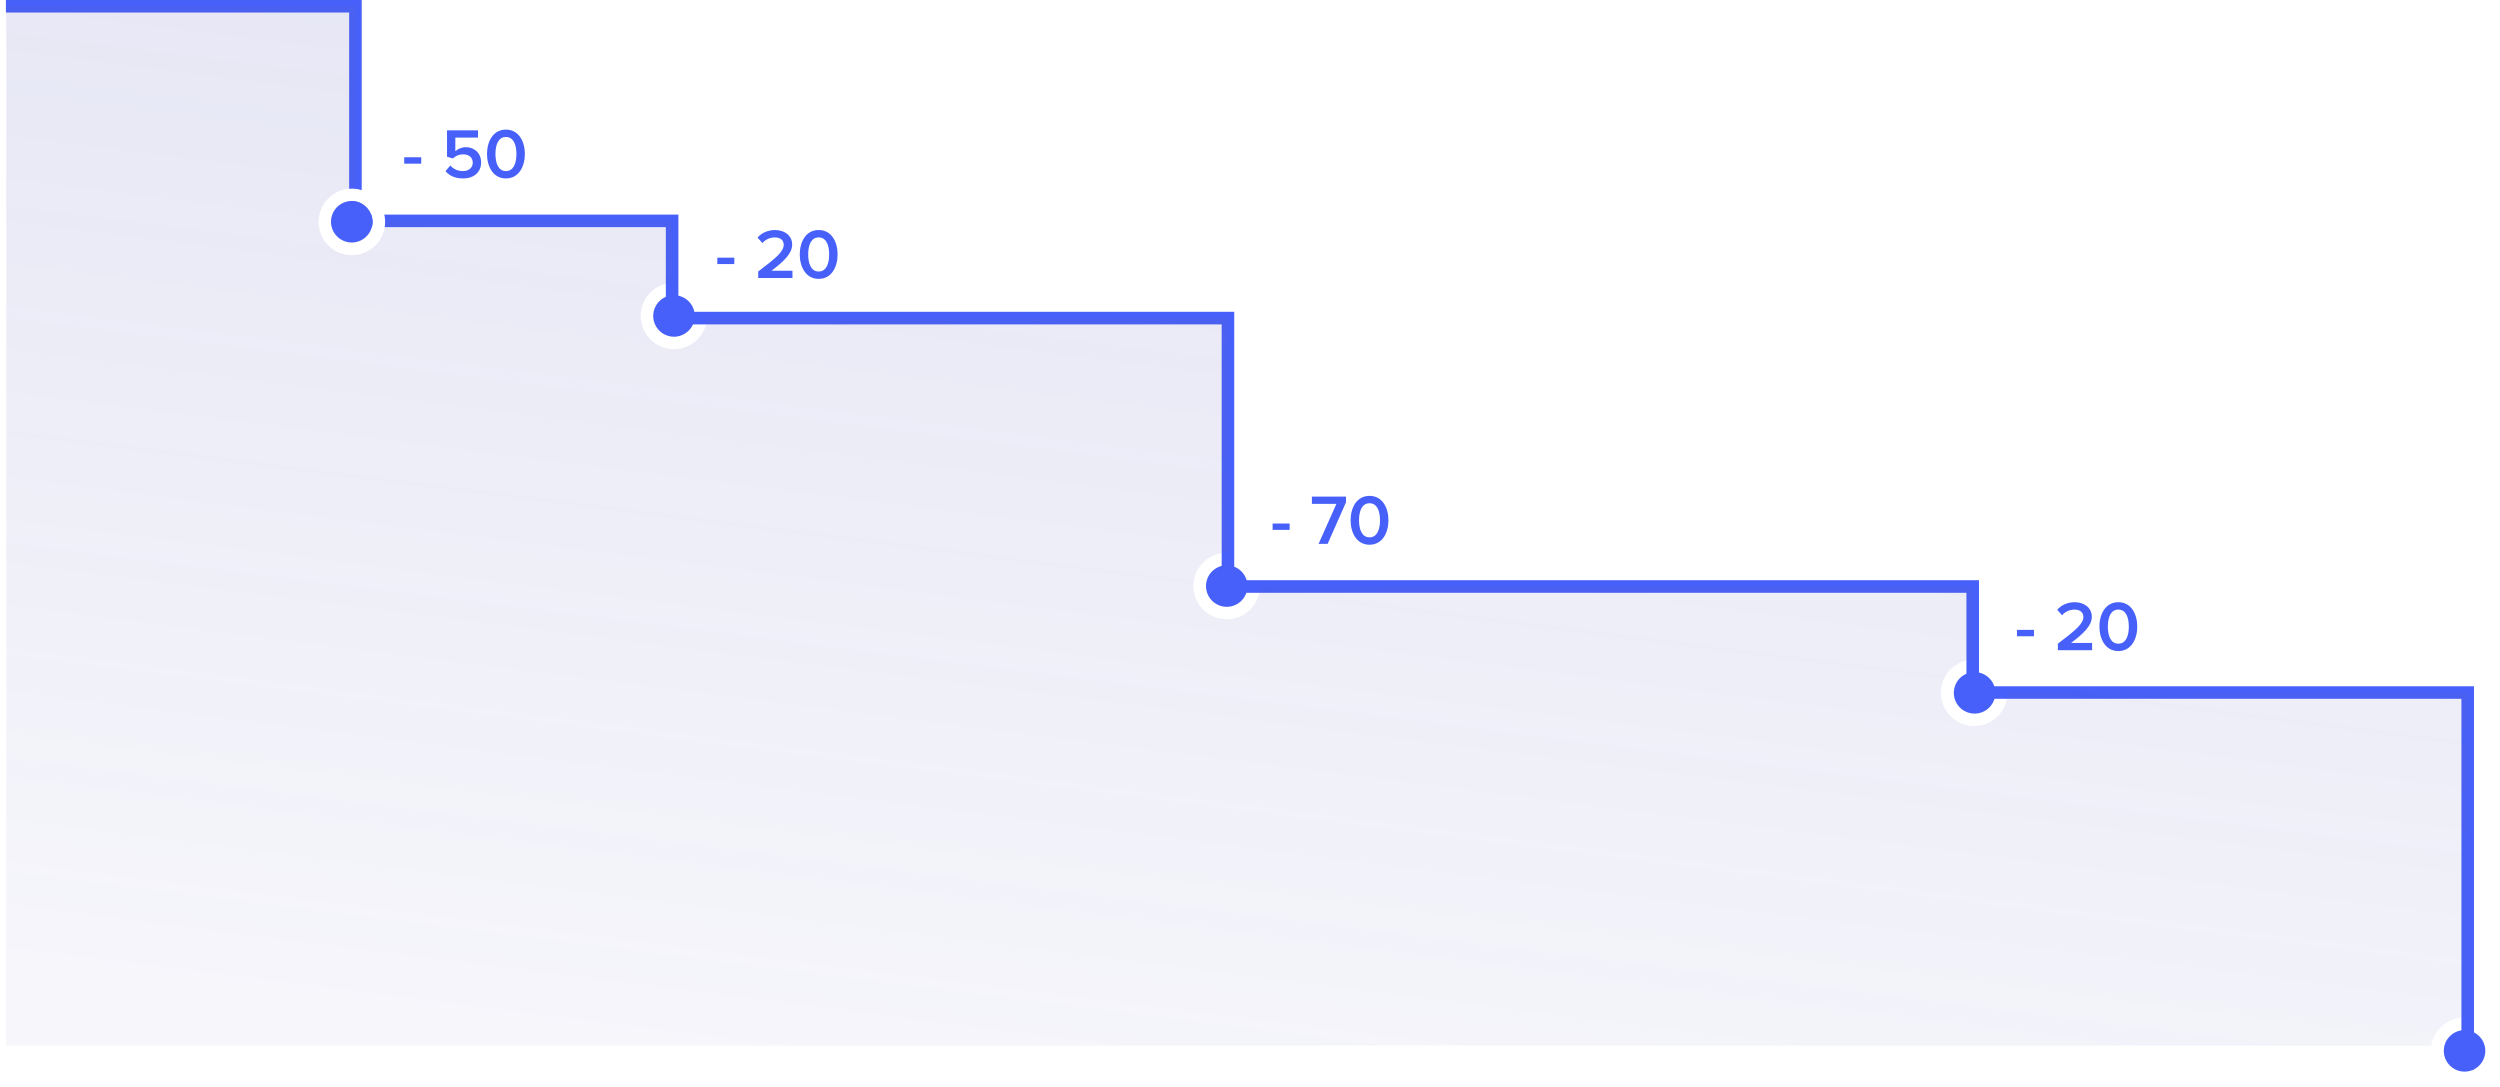 <svg width="398" height="173" fill="none" xmlns="http://www.w3.org/2000/svg"><path fill-rule="evenodd" clip-rule="evenodd" d="M57.583 0H.94v2h54.643v28.052a5.29 5.29 0 0 1 2 .218V0zm0 32.43v1.733h1.515a3.285 3.285 0 0 1 .105 2h-3.62v-4.1a3.278 3.278 0 0 1 2 .367zm3.661 3.733a5.334 5.334 0 0 0-.062-2H108V49.64h88.49v42.73h118.565v16.88h78.804v61.026h-2V111.25h-78.804V94.37H194.49V51.64H106V36.163H61.244z" fill="#4660F9"/><path opacity=".6" fill-rule="evenodd" clip-rule="evenodd" d="M56.583 1H1v165.454h386.066a5.294 5.294 0 0 1 5.793-4.424v-51.78h-73.275v.042a5.292 5.292 0 1 1-5.529-5.287V93.37H200.583a5.292 5.292 0 1 1-5.093-5.366V50.64h-82.917A5.292 5.292 0 1 1 107 45.008v-9.845H61.308l.002.164a5.292 5.292 0 1 1-4.727-5.262V1zm336.276 163.049a3.292 3.292 0 0 0-3.751 2.405h3.751v-2.405zm-78.804-53.799v-3.242a3.292 3.292 0 1 0 3.529 3.284v-.042h-3.529zM195.49 90.006a3.292 3.292 0 1 0 3.093 3.364h-3.093v-3.364zM107 50.64v-3.627a3.293 3.293 0 1 0 3.566 3.627H107zM56.583 32.083a3.292 3.292 0 1 0 2.723 3.08h-2.723v-3.08z" fill="url(#a)"/><path d="M56 38.6a3.3 3.3 0 1 0 0-6.6 3.3 3.3 0 0 0 0 6.6zm51.3 15a3.3 3.3 0 1 0 0-6.6 3.3 3.3 0 0 0 0 6.6zm88 43a3.3 3.3 0 1 0 0-6.6 3.3 3.3 0 0 0 0 6.6zm119 17a3.3 3.3 0 1 0 .001-6.599 3.3 3.3 0 0 0-.001 6.599zm78 57a3.3 3.3 0 1 0 .001-6.599 3.3 3.3 0 0 0-.001 6.599z" fill="#4660F9"/><path fill-rule="evenodd" clip-rule="evenodd" d="M64.35 26.05v-1.015h2.71v1.016h-2.71zm6.58 1.197.756-.903c.508.576 1.185.892 2.032.892.948 0 1.546-.587 1.546-1.32 0-.813-.587-1.344-1.513-1.344-.643 0-1.173.203-1.647.655l-.937-.27v-4.21H76.1v1.162h-3.612v2.178c.362-.36.982-.655 1.705-.655 1.264 0 2.403.892 2.403 2.427 0 1.568-1.185 2.55-2.866 2.55-1.298 0-2.19-.44-2.799-1.162zm6.602-2.73c0-1.897.903-3.884 3.013-3.884s3.014 1.987 3.014 3.883-.903 3.893-3.014 3.893c-2.11 0-3.013-1.997-3.013-3.893zm4.684 0c0-1.435-.44-2.71-1.67-2.71s-1.67 1.275-1.67 2.71c0 1.432.44 2.72 1.67 2.72s1.67-1.288 1.67-2.72zm31.98 17.522v-1.016h2.708v1.016h-2.708zm6.512 2.223v-1.038c2.923-2.212 4.062-3.194 4.062-4.278 0-.79-.677-1.15-1.365-1.15-.88 0-1.558.36-2.032.902l-.767-.869c.666-.8 1.727-1.208 2.776-1.208 1.456 0 2.731.824 2.731 2.325 0 1.388-1.275 2.63-3.295 4.153h3.34v1.163h-5.45zm6.613-3.758c0-1.896.903-3.883 3.013-3.883s3.014 1.987 3.014 3.883-.903 3.893-3.014 3.893c-2.11 0-3.013-1.997-3.013-3.893zm4.684 0c0-1.434-.44-2.709-1.67-2.709s-1.671 1.275-1.671 2.71c0 1.432.44 2.72 1.67 2.72s1.67-1.288 1.67-2.72h.001zM202.6 84.36v-1.016h2.709v1.016H202.6zm7.314 2.223 2.844-6.365h-3.905v-1.162h5.428v.914l-2.923 6.613h-1.444zm5.1-3.758c0-1.896.904-3.882 3.014-3.882s3.013 1.986 3.013 3.882c0 1.896-.903 3.894-3.013 3.894s-3.014-1.998-3.014-3.894zm4.684 0c0-1.433-.44-2.708-1.67-2.708s-1.67 1.275-1.67 2.708c0 1.433.44 2.72 1.67 2.72s1.67-1.287 1.67-2.72zM321.1 101.29v-1.016h2.709v1.016H321.1zm6.512 2.223v-1.038c2.923-2.212 4.063-3.194 4.063-4.278 0-.79-.677-1.15-1.365-1.15-.88 0-1.558.36-2.032.902l-.767-.869c.666-.8 1.726-1.208 2.776-1.208 1.456 0 2.731.824 2.731 2.325 0 1.388-1.275 2.63-3.295 4.153h3.34v1.163h-5.451zm6.614-3.758c0-1.896.903-3.883 3.013-3.883s3.013 1.987 3.013 3.883-.903 3.893-3.013 3.893-3.013-1.997-3.013-3.893zm4.683 0c0-1.434-.44-2.709-1.67-2.709s-1.67 1.275-1.67 2.71c0 1.432.44 2.719 1.67 2.719s1.67-1.287 1.67-2.72z" fill="#4660F9"/><defs><linearGradient id="a" x1="250.073" y1="-24.422" x2="224.195" y2="180.292" gradientUnits="userSpaceOnUse"><stop stop-color="#6061BE" stop-opacity=".3"/><stop offset="1" stop-color="#6061BE" stop-opacity=".1"/></linearGradient></defs></svg>
